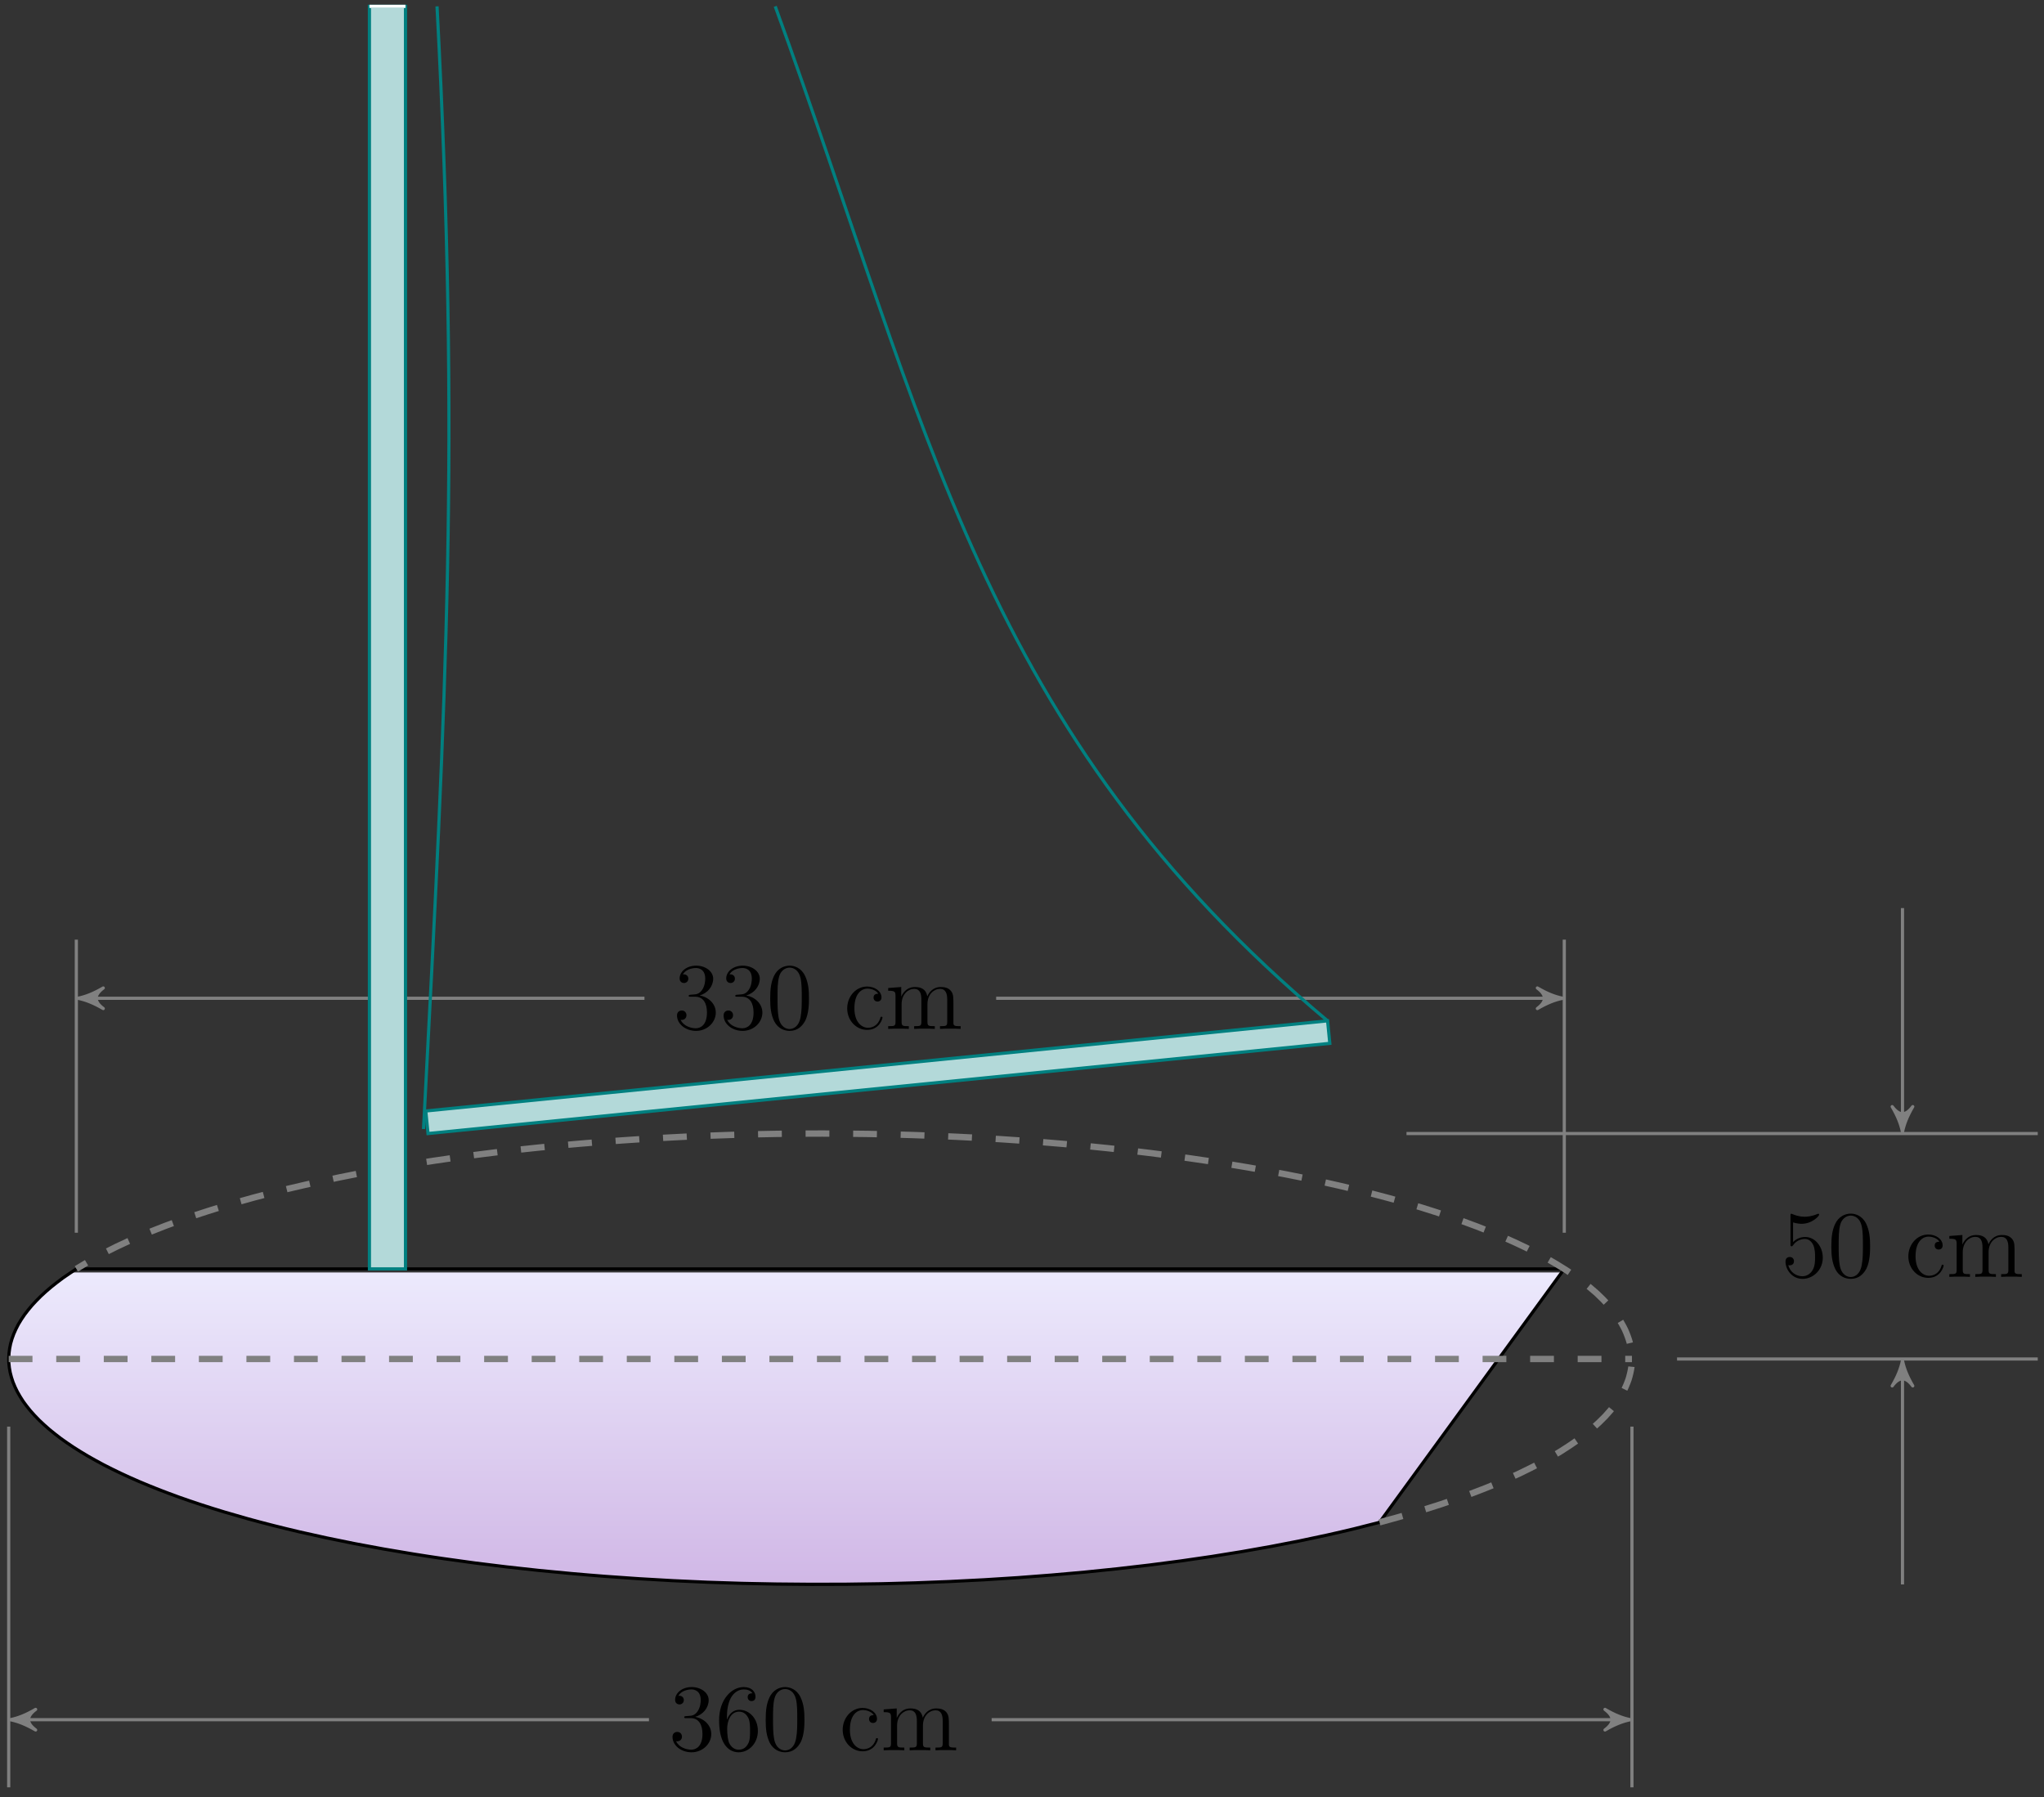 <?xml version="1.0" encoding="UTF-8"?>
<svg xmlns="http://www.w3.org/2000/svg" xmlns:xlink="http://www.w3.org/1999/xlink" width="257pt" height="226pt" viewBox="0 0 257 226" version="1.1">
<rect x="0" y="0" width="257" height="226" fill="#333333" stroke="none"/>
<defs>
<g>
<symbol overflow="visible" id="glyph0-0">
<path style="stroke:none;" d=""/>
</symbol>
<symbol overflow="visible" id="glyph0-1">
<path style="stroke:none;" d="M 5.266 -2.406 C 5.266 -3.828 4.297 -5.016 3.047 -5.016 C 2.359 -5.016 1.844 -4.703 1.531 -4.375 L 1.531 -6.844 C 2.047 -6.688 2.469 -6.672 2.594 -6.672 C 3.938 -6.672 4.812 -7.656 4.812 -7.828 C 4.812 -7.875 4.781 -7.938 4.703 -7.938 C 4.703 -7.938 4.656 -7.938 4.547 -7.891 C 3.891 -7.609 3.312 -7.562 3 -7.562 C 2.219 -7.562 1.656 -7.812 1.422 -7.906 C 1.344 -7.938 1.297 -7.938 1.297 -7.938 C 1.203 -7.938 1.203 -7.859 1.203 -7.672 L 1.203 -4.125 C 1.203 -3.906 1.203 -3.844 1.344 -3.844 C 1.406 -3.844 1.422 -3.844 1.547 -4 C 1.875 -4.484 2.438 -4.766 3.031 -4.766 C 3.672 -4.766 3.984 -4.188 4.078 -3.984 C 4.281 -3.516 4.297 -2.922 4.297 -2.469 C 4.297 -2.016 4.297 -1.344 3.953 -0.797 C 3.688 -0.375 3.234 -0.078 2.703 -0.078 C 1.906 -0.078 1.141 -0.609 0.922 -1.484 C 0.984 -1.453 1.047 -1.453 1.109 -1.453 C 1.312 -1.453 1.641 -1.562 1.641 -1.969 C 1.641 -2.312 1.406 -2.5 1.109 -2.5 C 0.891 -2.5 0.578 -2.391 0.578 -1.922 C 0.578 -0.906 1.406 0.25 2.719 0.25 C 4.078 0.25 5.266 -0.891 5.266 -2.406 Z M 5.266 -2.406 "/>
</symbol>
<symbol overflow="visible" id="glyph0-2">
<path style="stroke:none;" d="M 5.359 -3.828 C 5.359 -4.812 5.297 -5.781 4.859 -6.688 C 4.375 -7.688 3.516 -7.953 2.922 -7.953 C 2.234 -7.953 1.391 -7.609 0.938 -6.609 C 0.609 -5.859 0.484 -5.109 0.484 -3.828 C 0.484 -2.672 0.578 -1.797 1 -0.938 C 1.469 -0.031 2.297 0.25 2.922 0.25 C 3.953 0.25 4.547 -0.375 4.906 -1.062 C 5.328 -1.953 5.359 -3.125 5.359 -3.828 Z M 4.453 -3.969 C 4.453 -3.172 4.453 -2.266 4.312 -1.531 C 4.094 -0.219 3.328 0.016 2.922 0.016 C 2.531 0.016 1.75 -0.203 1.531 -1.5 C 1.406 -2.219 1.406 -3.125 1.406 -3.969 C 1.406 -4.953 1.406 -5.828 1.594 -6.531 C 1.797 -7.344 2.406 -7.703 2.922 -7.703 C 3.375 -7.703 4.062 -7.438 4.297 -6.406 C 4.453 -5.719 4.453 -4.781 4.453 -3.969 Z M 4.453 -3.969 "/>
</symbol>
<symbol overflow="visible" id="glyph0-3">
<path style="stroke:none;" d="M 4.859 -1.422 C 4.859 -1.531 4.766 -1.531 4.734 -1.531 C 4.625 -1.531 4.609 -1.5 4.578 -1.344 C 4.312 -0.5 3.672 -0.141 3.031 -0.141 C 2.297 -0.141 1.328 -0.781 1.328 -2.594 C 1.328 -4.578 2.344 -5.062 2.938 -5.062 C 3.391 -5.062 4.047 -4.891 4.328 -4.422 C 4.188 -4.422 3.734 -4.422 3.734 -3.938 C 3.734 -3.641 3.938 -3.438 4.234 -3.438 C 4.5 -3.438 4.734 -3.609 4.734 -3.953 C 4.734 -4.75 3.891 -5.328 2.922 -5.328 C 1.531 -5.328 0.422 -4.094 0.422 -2.578 C 0.422 -1.047 1.562 0.125 2.922 0.125 C 4.5 0.125 4.859 -1.312 4.859 -1.422 Z M 4.859 -1.422 "/>
</symbol>
<symbol overflow="visible" id="glyph0-4">
<path style="stroke:none;" d="M 9.484 0 L 9.484 -0.344 C 8.875 -0.344 8.578 -0.344 8.578 -0.703 L 8.578 -2.906 C 8.578 -4.016 8.578 -4.344 8.297 -4.734 C 7.953 -5.203 7.391 -5.266 6.984 -5.266 C 5.984 -5.266 5.484 -4.547 5.297 -4.094 C 5.125 -5.016 4.484 -5.266 3.734 -5.266 C 2.562 -5.266 2.109 -4.281 2.016 -4.047 L 2.016 -5.266 L 0.375 -5.141 L 0.375 -4.797 C 1.188 -4.797 1.297 -4.703 1.297 -4.125 L 1.297 -0.891 C 1.297 -0.344 1.156 -0.344 0.375 -0.344 L 0.375 0 C 0.688 -0.031 1.344 -0.031 1.672 -0.031 C 2.016 -0.031 2.672 -0.031 2.969 0 L 2.969 -0.344 C 2.219 -0.344 2.062 -0.344 2.062 -0.891 L 2.062 -3.109 C 2.062 -4.359 2.891 -5.031 3.641 -5.031 C 4.375 -5.031 4.547 -4.422 4.547 -3.688 L 4.547 -0.891 C 4.547 -0.344 4.406 -0.344 3.641 -0.344 L 3.641 0 C 3.938 -0.031 4.594 -0.031 4.922 -0.031 C 5.266 -0.031 5.922 -0.031 6.234 0 L 6.234 -0.344 C 5.469 -0.344 5.312 -0.344 5.312 -0.891 L 5.312 -3.109 C 5.312 -4.359 6.141 -5.031 6.891 -5.031 C 7.625 -5.031 7.797 -4.422 7.797 -3.688 L 7.797 -0.891 C 7.797 -0.344 7.656 -0.344 6.891 -0.344 L 6.891 0 C 7.203 -0.031 7.844 -0.031 8.172 -0.031 C 8.516 -0.031 9.172 -0.031 9.484 0 Z M 9.484 0 "/>
</symbol>
<symbol overflow="visible" id="glyph0-5">
<path style="stroke:none;" d="M 5.359 -2.047 C 5.359 -3.141 4.469 -4 3.328 -4.203 C 4.359 -4.5 5.031 -5.375 5.031 -6.312 C 5.031 -7.25 4.047 -7.953 2.891 -7.953 C 1.703 -7.953 0.812 -7.219 0.812 -6.344 C 0.812 -5.875 1.188 -5.766 1.359 -5.766 C 1.609 -5.766 1.906 -5.953 1.906 -6.312 C 1.906 -6.688 1.609 -6.859 1.344 -6.859 C 1.281 -6.859 1.25 -6.859 1.219 -6.844 C 1.672 -7.656 2.797 -7.656 2.859 -7.656 C 3.25 -7.656 4.031 -7.484 4.031 -6.312 C 4.031 -6.078 4 -5.422 3.641 -4.906 C 3.281 -4.375 2.875 -4.344 2.562 -4.328 L 2.203 -4.297 C 2 -4.281 1.953 -4.266 1.953 -4.156 C 1.953 -4.047 2.016 -4.047 2.219 -4.047 L 2.766 -4.047 C 3.797 -4.047 4.25 -3.203 4.25 -2.062 C 4.25 -0.484 3.438 -0.078 2.844 -0.078 C 2.266 -0.078 1.297 -0.344 0.938 -1.141 C 1.328 -1.078 1.672 -1.297 1.672 -1.719 C 1.672 -2.062 1.422 -2.312 1.094 -2.312 C 0.797 -2.312 0.484 -2.141 0.484 -1.688 C 0.484 -0.625 1.547 0.25 2.875 0.25 C 4.297 0.25 5.359 -0.844 5.359 -2.047 Z M 5.359 -2.047 "/>
</symbol>
<symbol overflow="visible" id="glyph0-6">
<path style="stroke:none;" d="M 5.359 -2.438 C 5.359 -4.031 4.25 -5.094 3.047 -5.094 C 1.984 -5.094 1.594 -4.172 1.469 -3.844 L 1.469 -4.156 C 1.469 -7.188 2.938 -7.656 3.578 -7.656 C 4.016 -7.656 4.453 -7.531 4.672 -7.172 C 4.531 -7.172 4.078 -7.172 4.078 -6.688 C 4.078 -6.422 4.25 -6.188 4.562 -6.188 C 4.859 -6.188 5.062 -6.375 5.062 -6.719 C 5.062 -7.344 4.609 -7.953 3.578 -7.953 C 2.062 -7.953 0.484 -6.406 0.484 -3.781 C 0.484 -0.484 1.922 0.25 2.938 0.25 C 4.25 0.25 5.359 -0.891 5.359 -2.438 Z M 4.375 -2.453 C 4.375 -1.844 4.375 -1.297 4.141 -0.844 C 3.844 -0.281 3.422 -0.078 2.938 -0.078 C 2.188 -0.078 1.828 -0.734 1.719 -0.984 C 1.609 -1.297 1.5 -1.891 1.5 -2.719 C 1.5 -3.672 1.922 -4.859 3 -4.859 C 3.656 -4.859 4 -4.406 4.188 -4 C 4.375 -3.562 4.375 -2.969 4.375 -2.453 Z M 4.375 -2.453 "/>
</symbol>
</g>
<clipPath id="clip1">
  <path d="M 1 160 L 197 160 L 197 199 L 1 199 Z M 1 160 "/>
</clipPath>
<clipPath id="clip2">
  <path d="M 9.602 159.551 C 9.602 159.551 8.375 160.359 7.938 160.672 C 7.504 160.988 6.844 161.496 6.453 161.816 C 6.066 162.133 5.484 162.648 5.145 162.973 C 4.805 163.297 4.305 163.82 4.016 164.148 C 3.727 164.477 3.305 165.004 3.07 165.332 C 2.832 165.664 2.492 166.195 2.305 166.527 C 2.121 166.863 1.863 167.398 1.73 167.734 C 1.594 168.066 1.418 168.605 1.336 168.941 C 1.25 169.277 1.164 169.816 1.133 170.156 C 1.102 170.492 1.09 171.031 1.109 171.367 C 1.129 171.707 1.211 172.246 1.281 172.582 C 1.355 172.918 1.512 173.457 1.637 173.793 C 1.762 174.125 2.004 174.664 2.18 174.996 C 2.359 175.328 2.68 175.863 2.906 176.195 C 3.133 176.527 3.543 177.055 3.82 177.383 C 4.098 177.711 4.586 178.234 4.914 178.559 C 5.246 178.883 5.809 179.398 6.188 179.719 C 6.566 180.039 7.215 180.551 7.641 180.867 C 8.07 181.18 8.793 181.684 9.27 181.992 C 9.746 182.301 10.547 182.797 11.07 183.098 C 11.594 183.402 12.469 183.887 13.035 184.184 C 13.605 184.48 14.559 184.953 15.172 185.242 C 15.785 185.535 16.809 185.996 17.469 186.277 C 18.125 186.559 19.223 187.008 19.922 187.281 C 20.625 187.555 21.785 187.992 22.527 188.258 C 23.27 188.523 24.5 188.941 25.285 189.199 C 26.066 189.457 27.355 189.863 28.18 190.109 C 29.004 190.355 30.352 190.746 31.211 190.984 C 32.074 191.223 33.484 191.594 34.379 191.82 C 35.277 192.047 36.738 192.406 37.672 192.621 C 38.602 192.836 40.121 193.172 41.086 193.379 C 42.047 193.582 43.617 193.902 44.609 194.098 C 45.602 194.289 47.223 194.59 48.246 194.773 C 49.266 194.953 50.93 195.234 51.98 195.402 C 53.027 195.574 54.734 195.832 55.812 195.988 C 56.887 196.145 58.629 196.387 59.727 196.531 C 60.824 196.672 62.602 196.891 63.723 197.023 C 64.84 197.152 66.648 197.352 67.789 197.469 C 68.926 197.586 70.766 197.762 71.922 197.863 C 73.074 197.969 74.941 198.121 76.113 198.211 C 77.281 198.301 79.168 198.434 80.352 198.508 C 81.535 198.582 83.438 198.691 84.633 198.754 C 85.824 198.812 87.746 198.902 88.945 198.949 C 90.148 198.996 92.082 199.059 93.289 199.09 C 94.496 199.125 96.438 199.164 97.648 199.184 C 98.859 199.199 100.805 199.219 102.016 199.223 C 103.23 199.227 105.176 199.219 106.387 199.211 C 107.598 199.199 109.543 199.168 110.75 199.145 C 111.961 199.121 113.898 199.066 115.105 199.027 C 116.309 198.988 118.234 198.914 119.434 198.859 C 120.629 198.805 122.547 198.707 123.734 198.641 C 124.922 198.57 126.82 198.453 127.996 198.371 C 129.172 198.289 131.051 198.145 132.211 198.047 C 133.375 197.953 135.23 197.789 136.379 197.68 C 137.523 197.57 139.348 197.383 140.477 197.258 C 141.605 197.133 143.402 196.926 144.512 196.789 C 145.621 196.652 147.383 196.422 148.469 196.273 C 149.555 196.125 151.281 195.875 152.344 195.711 C 153.406 195.547 155.094 195.277 156.129 195.102 C 157.164 194.926 158.805 194.637 159.812 194.449 C 160.82 194.262 162.418 193.953 163.395 193.754 C 164.375 193.555 165.922 193.227 166.871 193.016 C 167.816 192.805 169.312 192.461 170.227 192.238 C 171.141 192.016 173.457 191.418 173.457 191.418 L 196.68 159.551 Z M 9.602 159.551 "/>
</clipPath>
<linearGradient id="linear0" gradientUnits="userSpaceOnUse" x1="0" y1="25.003" x2="0" y2="74.997" gradientTransform="matrix(3.912,0,0,-0.794,-96.732,219.067)">
<stop offset="0" style="stop-color:rgb(81.801%,72%,90.199%);stop-opacity:1;"/>
<stop offset="0.016" style="stop-color:rgb(81.886%,72.156%,90.269%);stop-opacity:1;"/>
<stop offset="0.031" style="stop-color:rgb(82.059%,72.469%,90.41%);stop-opacity:1;"/>
<stop offset="0.047" style="stop-color:rgb(82.23%,72.781%,90.552%);stop-opacity:1;"/>
<stop offset="0.062" style="stop-color:rgb(82.402%,73.093%,90.692%);stop-opacity:1;"/>
<stop offset="0.078" style="stop-color:rgb(82.573%,73.405%,90.833%);stop-opacity:1;"/>
<stop offset="0.094" style="stop-color:rgb(82.745%,73.718%,90.973%);stop-opacity:1;"/>
<stop offset="0.109" style="stop-color:rgb(82.918%,74.031%,91.113%);stop-opacity:1;"/>
<stop offset="0.125" style="stop-color:rgb(83.089%,74.344%,91.254%);stop-opacity:1;"/>
<stop offset="0.141" style="stop-color:rgb(83.261%,74.655%,91.394%);stop-opacity:1;"/>
<stop offset="0.156" style="stop-color:rgb(83.432%,74.968%,91.536%);stop-opacity:1;"/>
<stop offset="0.172" style="stop-color:rgb(83.604%,75.281%,91.676%);stop-opacity:1;"/>
<stop offset="0.188" style="stop-color:rgb(83.777%,75.594%,91.817%);stop-opacity:1;"/>
<stop offset="0.203" style="stop-color:rgb(83.948%,75.905%,91.957%);stop-opacity:1;"/>
<stop offset="0.219" style="stop-color:rgb(84.12%,76.218%,92.097%);stop-opacity:1;"/>
<stop offset="0.234" style="stop-color:rgb(84.291%,76.53%,92.238%);stop-opacity:1;"/>
<stop offset="0.25" style="stop-color:rgb(84.464%,76.843%,92.38%);stop-opacity:1;"/>
<stop offset="0.266" style="stop-color:rgb(84.636%,77.155%,92.52%);stop-opacity:1;"/>
<stop offset="0.281" style="stop-color:rgb(84.807%,77.467%,92.661%);stop-opacity:1;"/>
<stop offset="0.297" style="stop-color:rgb(84.979%,77.78%,92.801%);stop-opacity:1;"/>
<stop offset="0.312" style="stop-color:rgb(85.15%,78.093%,92.941%);stop-opacity:1;"/>
<stop offset="0.328" style="stop-color:rgb(85.323%,78.406%,93.082%);stop-opacity:1;"/>
<stop offset="0.344" style="stop-color:rgb(85.495%,78.717%,93.222%);stop-opacity:1;"/>
<stop offset="0.359" style="stop-color:rgb(85.666%,79.03%,93.364%);stop-opacity:1;"/>
<stop offset="0.375" style="stop-color:rgb(85.838%,79.343%,93.504%);stop-opacity:1;"/>
<stop offset="0.391" style="stop-color:rgb(86.009%,79.655%,93.645%);stop-opacity:1;"/>
<stop offset="0.406" style="stop-color:rgb(86.182%,79.967%,93.785%);stop-opacity:1;"/>
<stop offset="0.422" style="stop-color:rgb(86.354%,80.28%,93.925%);stop-opacity:1;"/>
<stop offset="0.438" style="stop-color:rgb(86.525%,80.592%,94.066%);stop-opacity:1;"/>
<stop offset="0.453" style="stop-color:rgb(86.697%,80.905%,94.206%);stop-opacity:1;"/>
<stop offset="0.469" style="stop-color:rgb(86.87%,81.218%,94.348%);stop-opacity:1;"/>
<stop offset="0.484" style="stop-color:rgb(87.041%,81.529%,94.489%);stop-opacity:1;"/>
<stop offset="0.5" style="stop-color:rgb(87.213%,81.842%,94.629%);stop-opacity:1;"/>
<stop offset="0.516" style="stop-color:rgb(87.384%,82.155%,94.769%);stop-opacity:1;"/>
<stop offset="0.531" style="stop-color:rgb(87.556%,82.468%,94.91%);stop-opacity:1;"/>
<stop offset="0.547" style="stop-color:rgb(87.729%,82.779%,95.05%);stop-opacity:1;"/>
<stop offset="0.562" style="stop-color:rgb(87.9%,83.092%,95.19%);stop-opacity:1;"/>
<stop offset="0.578" style="stop-color:rgb(88.072%,83.405%,95.332%);stop-opacity:1;"/>
<stop offset="0.594" style="stop-color:rgb(88.243%,83.717%,95.473%);stop-opacity:1;"/>
<stop offset="0.609" style="stop-color:rgb(88.416%,84.029%,95.613%);stop-opacity:1;"/>
<stop offset="0.625" style="stop-color:rgb(88.588%,84.341%,95.753%);stop-opacity:1;"/>
<stop offset="0.641" style="stop-color:rgb(88.759%,84.654%,95.894%);stop-opacity:1;"/>
<stop offset="0.656" style="stop-color:rgb(88.931%,84.967%,96.034%);stop-opacity:1;"/>
<stop offset="0.672" style="stop-color:rgb(89.104%,85.28%,96.175%);stop-opacity:1;"/>
<stop offset="0.688" style="stop-color:rgb(89.275%,85.591%,96.317%);stop-opacity:1;"/>
<stop offset="0.703" style="stop-color:rgb(89.447%,85.904%,96.457%);stop-opacity:1;"/>
<stop offset="0.719" style="stop-color:rgb(89.618%,86.217%,96.597%);stop-opacity:1;"/>
<stop offset="0.734" style="stop-color:rgb(89.79%,86.53%,96.738%);stop-opacity:1;"/>
<stop offset="0.75" style="stop-color:rgb(89.963%,86.841%,96.878%);stop-opacity:1;"/>
<stop offset="0.766" style="stop-color:rgb(90.134%,87.154%,97.018%);stop-opacity:1;"/>
<stop offset="0.781" style="stop-color:rgb(90.306%,87.466%,97.16%);stop-opacity:1;"/>
<stop offset="0.797" style="stop-color:rgb(90.479%,87.779%,97.301%);stop-opacity:1;"/>
<stop offset="0.812" style="stop-color:rgb(90.649%,88.092%,97.441%);stop-opacity:1;"/>
<stop offset="0.828" style="stop-color:rgb(90.822%,88.403%,97.581%);stop-opacity:1;"/>
<stop offset="0.844" style="stop-color:rgb(90.993%,88.716%,97.722%);stop-opacity:1;"/>
<stop offset="0.859" style="stop-color:rgb(91.165%,89.029%,97.862%);stop-opacity:1;"/>
<stop offset="0.875" style="stop-color:rgb(91.338%,89.342%,98.003%);stop-opacity:1;"/>
<stop offset="0.891" style="stop-color:rgb(91.508%,89.653%,98.145%);stop-opacity:1;"/>
<stop offset="0.906" style="stop-color:rgb(91.681%,89.966%,98.285%);stop-opacity:1;"/>
<stop offset="0.922" style="stop-color:rgb(91.853%,90.279%,98.425%);stop-opacity:1;"/>
<stop offset="0.938" style="stop-color:rgb(92.024%,90.591%,98.566%);stop-opacity:1;"/>
<stop offset="0.953" style="stop-color:rgb(92.197%,90.903%,98.706%);stop-opacity:1;"/>
<stop offset="0.969" style="stop-color:rgb(92.368%,91.216%,98.846%);stop-opacity:1;"/>
<stop offset="0.984" style="stop-color:rgb(92.54%,91.528%,98.987%);stop-opacity:1;"/>
<stop offset="1" style="stop-color:rgb(92.712%,91.841%,99.129%);stop-opacity:1;"/>
</linearGradient>
</defs>
<g id="surface1">
<g clip-path="url(#clip1)" clip-rule="nonzero">
<g clip-path="url(#clip2)" clip-rule="nonzero">
<path style=" stroke:none;fill-rule:nonzero;fill:url(#linear0);" d="M 1.09 199.227 L 1.09 159.551 L 196.68 159.551 L 196.68 199.227 Z M 1.09 199.227 "/>
</g>
</g>
<path style="fill:none;stroke-width:0.399;stroke-linecap:butt;stroke-linejoin:miter;stroke:rgb(0%,0%,0%);stroke-opacity:1;stroke-miterlimit:10;" d="M -93.539 11.327 C -93.539 11.327 -94.766 10.519 -95.204 10.206 C -95.637 9.89 -96.297 9.382 -96.688 9.062 C -97.075 8.745 -97.657 8.23 -97.996 7.905 C -98.336 7.581 -98.836 7.058 -99.125 6.73 C -99.414 6.401 -99.836 5.874 -100.071 5.546 C -100.309 5.214 -100.649 4.683 -100.836 4.351 C -101.02 4.015 -101.278 3.48 -101.411 3.144 C -101.547 2.812 -101.723 2.273 -101.805 1.937 C -101.891 1.601 -101.977 1.062 -102.008 0.722 C -102.039 0.386 -102.051 -0.153 -102.032 -0.489 C -102.012 -0.829 -101.93 -1.368 -101.86 -1.704 C -101.786 -2.04 -101.629 -2.579 -101.504 -2.915 C -101.379 -3.247 -101.137 -3.786 -100.961 -4.118 C -100.782 -4.45 -100.461 -4.985 -100.235 -5.317 C -100.008 -5.649 -99.598 -6.177 -99.321 -6.505 C -99.043 -6.833 -98.555 -7.356 -98.227 -7.681 C -97.895 -8.005 -97.332 -8.52 -96.954 -8.841 C -96.575 -9.161 -95.926 -9.673 -95.5 -9.989 C -95.071 -10.302 -94.348 -10.806 -93.871 -11.114 C -93.395 -11.423 -92.594 -11.919 -92.071 -12.22 C -91.547 -12.524 -90.672 -13.009 -90.106 -13.306 C -89.536 -13.602 -88.582 -14.075 -87.969 -14.364 C -87.356 -14.657 -86.332 -15.118 -85.672 -15.399 C -85.016 -15.681 -83.918 -16.13 -83.219 -16.403 C -82.516 -16.677 -81.356 -17.114 -80.614 -17.38 C -79.871 -17.645 -78.641 -18.063 -77.856 -18.321 C -77.075 -18.579 -75.786 -18.985 -74.961 -19.231 C -74.137 -19.477 -72.789 -19.868 -71.93 -20.106 C -71.067 -20.345 -69.657 -20.716 -68.762 -20.942 C -67.864 -21.169 -66.403 -21.528 -65.469 -21.743 C -64.539 -21.958 -63.02 -22.294 -62.055 -22.501 C -61.094 -22.704 -59.524 -23.024 -58.532 -23.22 C -57.539 -23.411 -55.918 -23.712 -54.895 -23.895 C -53.875 -24.075 -52.211 -24.356 -51.161 -24.524 C -50.114 -24.696 -48.407 -24.954 -47.328 -25.11 C -46.254 -25.267 -44.512 -25.509 -43.414 -25.653 C -42.317 -25.794 -40.539 -26.013 -39.418 -26.145 C -38.301 -26.274 -36.493 -26.474 -35.352 -26.591 C -34.215 -26.708 -32.375 -26.884 -31.219 -26.985 C -30.067 -27.091 -28.2 -27.243 -27.028 -27.333 C -25.86 -27.423 -23.973 -27.556 -22.789 -27.63 C -21.606 -27.704 -19.703 -27.813 -18.508 -27.876 C -17.317 -27.934 -15.395 -28.024 -14.196 -28.071 C -12.993 -28.118 -11.059 -28.181 -9.852 -28.212 C -8.645 -28.247 -6.704 -28.286 -5.493 -28.306 C -4.282 -28.321 -2.336 -28.341 -1.125 -28.345 C 0.089 -28.349 2.035 -28.341 3.246 -28.333 C 4.457 -28.321 6.402 -28.29 7.609 -28.267 C 8.82 -28.243 10.757 -28.188 11.964 -28.149 C 13.168 -28.11 15.093 -28.036 16.293 -27.981 C 17.488 -27.927 19.406 -27.829 20.593 -27.763 C 21.781 -27.692 23.679 -27.575 24.855 -27.493 C 26.031 -27.411 27.91 -27.267 29.07 -27.169 C 30.234 -27.075 32.089 -26.911 33.238 -26.802 C 34.382 -26.692 36.207 -26.505 37.336 -26.38 C 38.464 -26.255 40.261 -26.048 41.371 -25.911 C 42.48 -25.774 44.242 -25.544 45.328 -25.395 C 46.414 -25.247 48.14 -24.997 49.203 -24.833 C 50.265 -24.669 51.953 -24.399 52.988 -24.224 C 54.023 -24.048 55.664 -23.759 56.672 -23.571 C 57.679 -23.384 59.277 -23.075 60.254 -22.876 C 61.234 -22.677 62.781 -22.349 63.73 -22.138 C 64.675 -21.927 66.171 -21.583 67.086 -21.36 C 68 -21.138 70.316 -20.54 70.316 -20.54 L 93.539 11.327 Z M -93.539 11.327 " transform="matrix(1,0,0,-1,103.141,170.878)"/>
<path style="fill:none;stroke-width:0.797;stroke-linecap:butt;stroke-linejoin:miter;stroke:rgb(50%,50%,50%);stroke-opacity:1;stroke-dasharray:2.989,2.989;stroke-miterlimit:10;" d="M -102.047 -0.001 L 102.05 -0.001 " transform="matrix(1,0,0,-1,103.141,170.878)"/>
<path style="fill:none;stroke-width:0.797;stroke-linecap:butt;stroke-linejoin:miter;stroke:rgb(50%,50%,50%);stroke-opacity:1;stroke-dasharray:2.989,2.989;stroke-miterlimit:10;" d="M 70.316 -20.54 C 70.316 -20.54 73.226 -19.747 74.3 -19.431 C 75.371 -19.114 77.043 -18.591 78.05 -18.259 C 79.062 -17.927 80.629 -17.38 81.57 -17.032 C 82.511 -16.684 83.964 -16.114 84.836 -15.755 C 85.703 -15.392 87.043 -14.798 87.839 -14.427 C 88.636 -14.052 89.855 -13.438 90.578 -13.056 C 91.296 -12.669 92.394 -12.04 93.039 -11.642 C 93.679 -11.247 94.652 -10.602 95.214 -10.196 C 95.781 -9.79 96.617 -9.13 97.101 -8.716 C 97.582 -8.302 98.285 -7.634 98.683 -7.212 C 99.082 -6.79 99.656 -6.11 99.968 -5.684 C 100.285 -5.259 100.718 -4.571 100.949 -4.142 C 101.175 -3.712 101.472 -3.017 101.617 -2.583 C 101.761 -2.149 101.921 -1.454 101.98 -1.02 C 102.035 -0.583 102.058 0.112 102.027 0.546 C 101.996 0.983 101.875 1.679 101.757 2.112 C 101.64 2.55 101.382 3.241 101.179 3.675 C 100.976 4.105 100.586 4.796 100.296 5.222 C 100.007 5.651 99.476 6.331 99.105 6.757 C 98.73 7.179 98.066 7.851 97.609 8.269 C 97.152 8.683 96.351 9.347 95.812 9.753 C 95.273 10.163 94.339 10.812 93.722 11.21 C 93.101 11.612 92.043 12.245 91.347 12.632 C 90.648 13.023 89.464 13.64 88.691 14.019 C 87.918 14.398 86.617 14.991 85.765 15.358 C 84.918 15.726 83.5 16.3 82.578 16.651 C 81.66 17.003 80.125 17.558 79.136 17.898 C 78.144 18.233 76.504 18.761 75.453 19.085 C 74.398 19.405 72.652 19.909 71.535 20.214 C 70.418 20.519 68.578 20.995 67.402 21.28 C 66.226 21.569 64.293 22.015 63.062 22.284 C 61.832 22.554 59.812 22.972 58.531 23.218 C 57.25 23.468 55.148 23.855 53.82 24.081 C 52.488 24.312 50.316 24.663 48.941 24.87 C 47.566 25.081 45.328 25.398 43.914 25.585 C 42.5 25.773 40.199 26.058 38.754 26.222 C 37.304 26.386 34.953 26.636 33.476 26.776 C 31.996 26.921 29.597 27.132 28.093 27.249 C 26.586 27.37 24.152 27.542 22.625 27.64 C 21.097 27.737 18.629 27.874 17.086 27.944 C 15.543 28.019 13.05 28.116 11.496 28.163 C 9.941 28.214 7.433 28.273 5.871 28.3 C 4.308 28.323 1.796 28.347 0.23 28.347 C -1.336 28.347 -3.848 28.331 -5.411 28.308 C -6.973 28.284 -9.481 28.226 -11.036 28.179 C -12.594 28.132 -15.086 28.038 -16.629 27.968 C -18.176 27.894 -20.645 27.761 -22.172 27.667 C -23.703 27.573 -26.141 27.401 -27.649 27.284 C -29.153 27.167 -31.559 26.96 -33.039 26.819 C -34.52 26.679 -36.875 26.433 -38.325 26.273 C -39.778 26.108 -42.082 25.827 -43.5 25.64 C -44.914 25.456 -47.157 25.14 -48.536 24.933 C -49.911 24.726 -52.09 24.378 -53.426 24.148 C -54.758 23.921 -56.864 23.538 -58.153 23.292 C -59.438 23.046 -61.461 22.632 -62.7 22.362 C -63.934 22.097 -65.879 21.651 -67.059 21.366 C -68.239 21.081 -70.086 20.608 -71.207 20.304 C -72.329 19.999 -74.079 19.499 -75.137 19.179 C -76.196 18.858 -77.848 18.331 -78.84 17.995 C -79.836 17.659 -81.379 17.105 -82.305 16.757 C -83.231 16.405 -84.661 15.831 -85.516 15.468 C -86.371 15.101 -87.684 14.507 -88.465 14.128 C -89.246 13.753 -90.438 13.136 -91.141 12.749 C -91.844 12.358 -93.536 11.327 -93.536 11.327 " transform="matrix(1,0,0,-1,103.141,170.878)"/>
<path style="fill:none;stroke-width:0.399;stroke-linecap:butt;stroke-linejoin:miter;stroke:rgb(50%,50%,50%);stroke-opacity:1;stroke-miterlimit:10;" d="M 107.718 -0.001 L 153.074 -0.001 " transform="matrix(1,0,0,-1,103.141,170.878)"/>
<path style="fill:none;stroke-width:0.399;stroke-linecap:butt;stroke-linejoin:miter;stroke:rgb(50%,50%,50%);stroke-opacity:1;stroke-miterlimit:10;" d="M 73.703 28.347 L 153.074 28.347 " transform="matrix(1,0,0,-1,103.141,170.878)"/>
<g style="fill:rgb(0%,0%,0%);fill-opacity:1;">
  <use xlink:href="#glyph0-1" x="223.92" y="160.554"/>
  <use xlink:href="#glyph0-2" x="229.778" y="160.554"/>
</g>
<g style="fill:rgb(0%,0%,0%);fill-opacity:1;">
  <use xlink:href="#glyph0-3" x="239.522" y="160.554"/>
  <use xlink:href="#glyph0-4" x="244.722" y="160.554"/>
</g>
<path style="fill:none;stroke-width:0.399;stroke-linecap:butt;stroke-linejoin:miter;stroke:rgb(50%,50%,50%);stroke-opacity:1;stroke-miterlimit:10;" d="M 136.066 -0.997 L 136.066 -28.349 " transform="matrix(1,0,0,-1,103.141,170.878)"/>
<path style="fill-rule:nonzero;fill:rgb(50%,50%,50%);fill-opacity:1;stroke-width:0.399;stroke-linecap:butt;stroke-linejoin:round;stroke:rgb(50%,50%,50%);stroke-opacity:1;stroke-miterlimit:10;" d="M 0.796 -0.002 C -0.2 0.198 -1.196 0.596 -2.391 1.295 C -1.196 0.397 -1.196 -0.4 -2.391 -1.295 C -1.196 -0.599 -0.2 -0.201 0.796 -0.002 Z M 0.796 -0.002 " transform="matrix(0,-1,-1,0,239.205,171.874)"/>
<path style="fill:none;stroke-width:0.399;stroke-linecap:butt;stroke-linejoin:miter;stroke:rgb(50%,50%,50%);stroke-opacity:1;stroke-miterlimit:10;" d="M 136.066 29.343 L 136.066 56.694 " transform="matrix(1,0,0,-1,103.141,170.878)"/>
<path style="fill-rule:nonzero;fill:rgb(50%,50%,50%);fill-opacity:1;stroke-width:0.399;stroke-linecap:butt;stroke-linejoin:round;stroke:rgb(50%,50%,50%);stroke-opacity:1;stroke-miterlimit:10;" d="M 0.797 0.002 C -0.199 0.201 -1.195 0.599 -2.39 1.295 C -1.195 0.4 -1.195 -0.397 -2.39 -1.295 C -1.195 -0.596 -0.199 -0.198 0.797 0.002 Z M 0.797 0.002 " transform="matrix(0,1,1,0,239.205,141.535)"/>
<path style="fill:none;stroke-width:0.399;stroke-linecap:butt;stroke-linejoin:miter;stroke:rgb(50%,50%,50%);stroke-opacity:1;stroke-miterlimit:10;" d="M -102.047 -8.505 L -102.047 -53.86 " transform="matrix(1,0,0,-1,103.141,170.878)"/>
<path style="fill:none;stroke-width:0.399;stroke-linecap:butt;stroke-linejoin:miter;stroke:rgb(50%,50%,50%);stroke-opacity:1;stroke-miterlimit:10;" d="M 102.05 -8.505 L 102.05 -53.86 " transform="matrix(1,0,0,-1,103.141,170.878)"/>
<path style="fill:none;stroke-width:0.399;stroke-linecap:butt;stroke-linejoin:miter;stroke:rgb(50%,50%,50%);stroke-opacity:1;stroke-miterlimit:10;" d="M -101.051 -45.356 L -21.543 -45.356 " transform="matrix(1,0,0,-1,103.141,170.878)"/>
<path style="fill-rule:nonzero;fill:rgb(50%,50%,50%);fill-opacity:1;stroke-width:0.399;stroke-linecap:butt;stroke-linejoin:round;stroke:rgb(50%,50%,50%);stroke-opacity:1;stroke-miterlimit:10;" d="M 0.796 0.001 C -0.2 0.201 -1.197 0.599 -2.392 1.294 C -1.197 0.4 -1.197 -0.397 -2.392 -1.296 C -1.197 -0.596 -0.2 -0.198 0.796 0.001 Z M 0.796 0.001 " transform="matrix(-1,0,0,1,2.089,216.233)"/>
<path style="fill:none;stroke-width:0.399;stroke-linecap:butt;stroke-linejoin:miter;stroke:rgb(50%,50%,50%);stroke-opacity:1;stroke-miterlimit:10;" d="M 101.054 -45.356 L 21.543 -45.356 " transform="matrix(1,0,0,-1,103.141,170.878)"/>
<path style="fill-rule:nonzero;fill:rgb(50%,50%,50%);fill-opacity:1;stroke-width:0.399;stroke-linecap:butt;stroke-linejoin:round;stroke:rgb(50%,50%,50%);stroke-opacity:1;stroke-miterlimit:10;" d="M 0.799 -0.001 C -0.197 0.198 -1.197 0.596 -2.393 1.296 C -1.197 0.397 -1.197 -0.4 -2.393 -1.294 C -1.197 -0.599 -0.197 -0.201 0.799 -0.001 Z M 0.799 -0.001 " transform="matrix(1,0,0,-1,204.193,216.233)"/>
<g style="fill:rgb(0%,0%,0%);fill-opacity:1;">
  <use xlink:href="#glyph0-5" x="84.073" y="220.083"/>
  <use xlink:href="#glyph0-6" x="89.931" y="220.083"/>
  <use xlink:href="#glyph0-2" x="95.789" y="220.083"/>
</g>
<g style="fill:rgb(0%,0%,0%);fill-opacity:1;">
  <use xlink:href="#glyph0-3" x="105.533" y="220.083"/>
  <use xlink:href="#glyph0-4" x="110.733" y="220.083"/>
</g>
<path style="fill:none;stroke-width:0.399;stroke-linecap:butt;stroke-linejoin:miter;stroke:rgb(50%,50%,50%);stroke-opacity:1;stroke-miterlimit:10;" d="M -93.543 15.874 L -93.543 52.726 " transform="matrix(1,0,0,-1,103.141,170.878)"/>
<path style="fill:none;stroke-width:0.399;stroke-linecap:butt;stroke-linejoin:miter;stroke:rgb(50%,50%,50%);stroke-opacity:1;stroke-miterlimit:10;" d="M 93.543 15.874 L 93.543 52.726 " transform="matrix(1,0,0,-1,103.141,170.878)"/>
<path style="fill:none;stroke-width:0.399;stroke-linecap:butt;stroke-linejoin:miter;stroke:rgb(50%,50%,50%);stroke-opacity:1;stroke-miterlimit:10;" d="M -92.547 45.355 L -22.11 45.355 " transform="matrix(1,0,0,-1,103.141,170.878)"/>
<path style="fill-rule:nonzero;fill:rgb(50%,50%,50%);fill-opacity:1;stroke-width:0.399;stroke-linecap:butt;stroke-linejoin:round;stroke:rgb(50%,50%,50%);stroke-opacity:1;stroke-miterlimit:10;" d="M 0.796 0 C -0.2 0.2 -1.196 0.598 -2.391 1.293 C -1.196 0.399 -1.196 -0.398 -2.391 -1.296 C -1.196 -0.597 -0.2 -0.199 0.796 0 Z M 0.796 0 " transform="matrix(-1,0,0,1,10.593,125.523)"/>
<path style="fill:none;stroke-width:0.399;stroke-linecap:butt;stroke-linejoin:miter;stroke:rgb(50%,50%,50%);stroke-opacity:1;stroke-miterlimit:10;" d="M 92.546 45.355 L 22.109 45.355 " transform="matrix(1,0,0,-1,103.141,170.878)"/>
<path style="fill-rule:nonzero;fill:rgb(50%,50%,50%);fill-opacity:1;stroke-width:0.399;stroke-linecap:butt;stroke-linejoin:round;stroke:rgb(50%,50%,50%);stroke-opacity:1;stroke-miterlimit:10;" d="M 0.796 -0 C -0.201 0.199 -1.197 0.597 -2.392 1.296 C -1.197 0.398 -1.197 -0.399 -2.392 -1.293 C -1.197 -0.598 -0.201 -0.2 0.796 -0 Z M 0.796 -0 " transform="matrix(1,0,0,-1,195.689,125.523)"/>
<g style="fill:rgb(0%,0%,0%);fill-opacity:1;">
  <use xlink:href="#glyph0-5" x="84.64" y="129.373"/>
  <use xlink:href="#glyph0-5" x="90.498" y="129.373"/>
  <use xlink:href="#glyph0-2" x="96.356" y="129.373"/>
</g>
<g style="fill:rgb(0%,0%,0%);fill-opacity:1;">
  <use xlink:href="#glyph0-3" x="106.1" y="129.373"/>
  <use xlink:href="#glyph0-4" x="111.3" y="129.373"/>
</g>
<path style="fill-rule:nonzero;fill:rgb(70%,84.999%,84.999%);fill-opacity:1;stroke-width:0.399;stroke-linecap:butt;stroke-linejoin:miter;stroke:rgb(0%,50%,50%);stroke-opacity:1;stroke-miterlimit:10;" d="M -56.692 11.327 L -56.692 170.081 L -52.157 170.081 L -52.157 11.327 Z M -56.692 11.327 " transform="matrix(1,0,0,-1,103.141,170.878)"/>
<path style="fill:none;stroke-width:0.399;stroke-linecap:butt;stroke-linejoin:miter;stroke:rgb(100%,100%,100%);stroke-opacity:1;stroke-miterlimit:10;" d="M -56.692 170.081 L -52.157 170.081 " transform="matrix(1,0,0,-1,103.141,170.878)"/>
<path style="fill-rule:nonzero;fill:rgb(70%,84.999%,84.999%);fill-opacity:1;stroke-width:0.399;stroke-linecap:butt;stroke-linejoin:miter;stroke:rgb(0%,50%,50%);stroke-opacity:1;stroke-miterlimit:10;" d="M -49.325 28.347 L 64.062 39.687 L 63.781 42.519 L -49.606 31.183 Z M -49.325 28.347 " transform="matrix(1,0,0,-1,103.141,170.878)"/>
<path style="fill:none;stroke-width:0.399;stroke-linecap:butt;stroke-linejoin:miter;stroke:rgb(0%,50%,50%);stroke-opacity:1;stroke-miterlimit:10;" d="M -49.891 28.913 C -46.996 84.105 -45.297 114.89 -48.192 170.081 " transform="matrix(1,0,0,-1,103.141,170.878)"/>
<path style="fill:none;stroke-width:0.399;stroke-linecap:butt;stroke-linejoin:miter;stroke:rgb(0%,50%,50%);stroke-opacity:1;stroke-miterlimit:10;" d="M 63.781 42.519 C 20.254 79.042 13.765 116.687 -5.668 170.081 " transform="matrix(1,0,0,-1,103.141,170.878)"/>
</g>
</svg>
